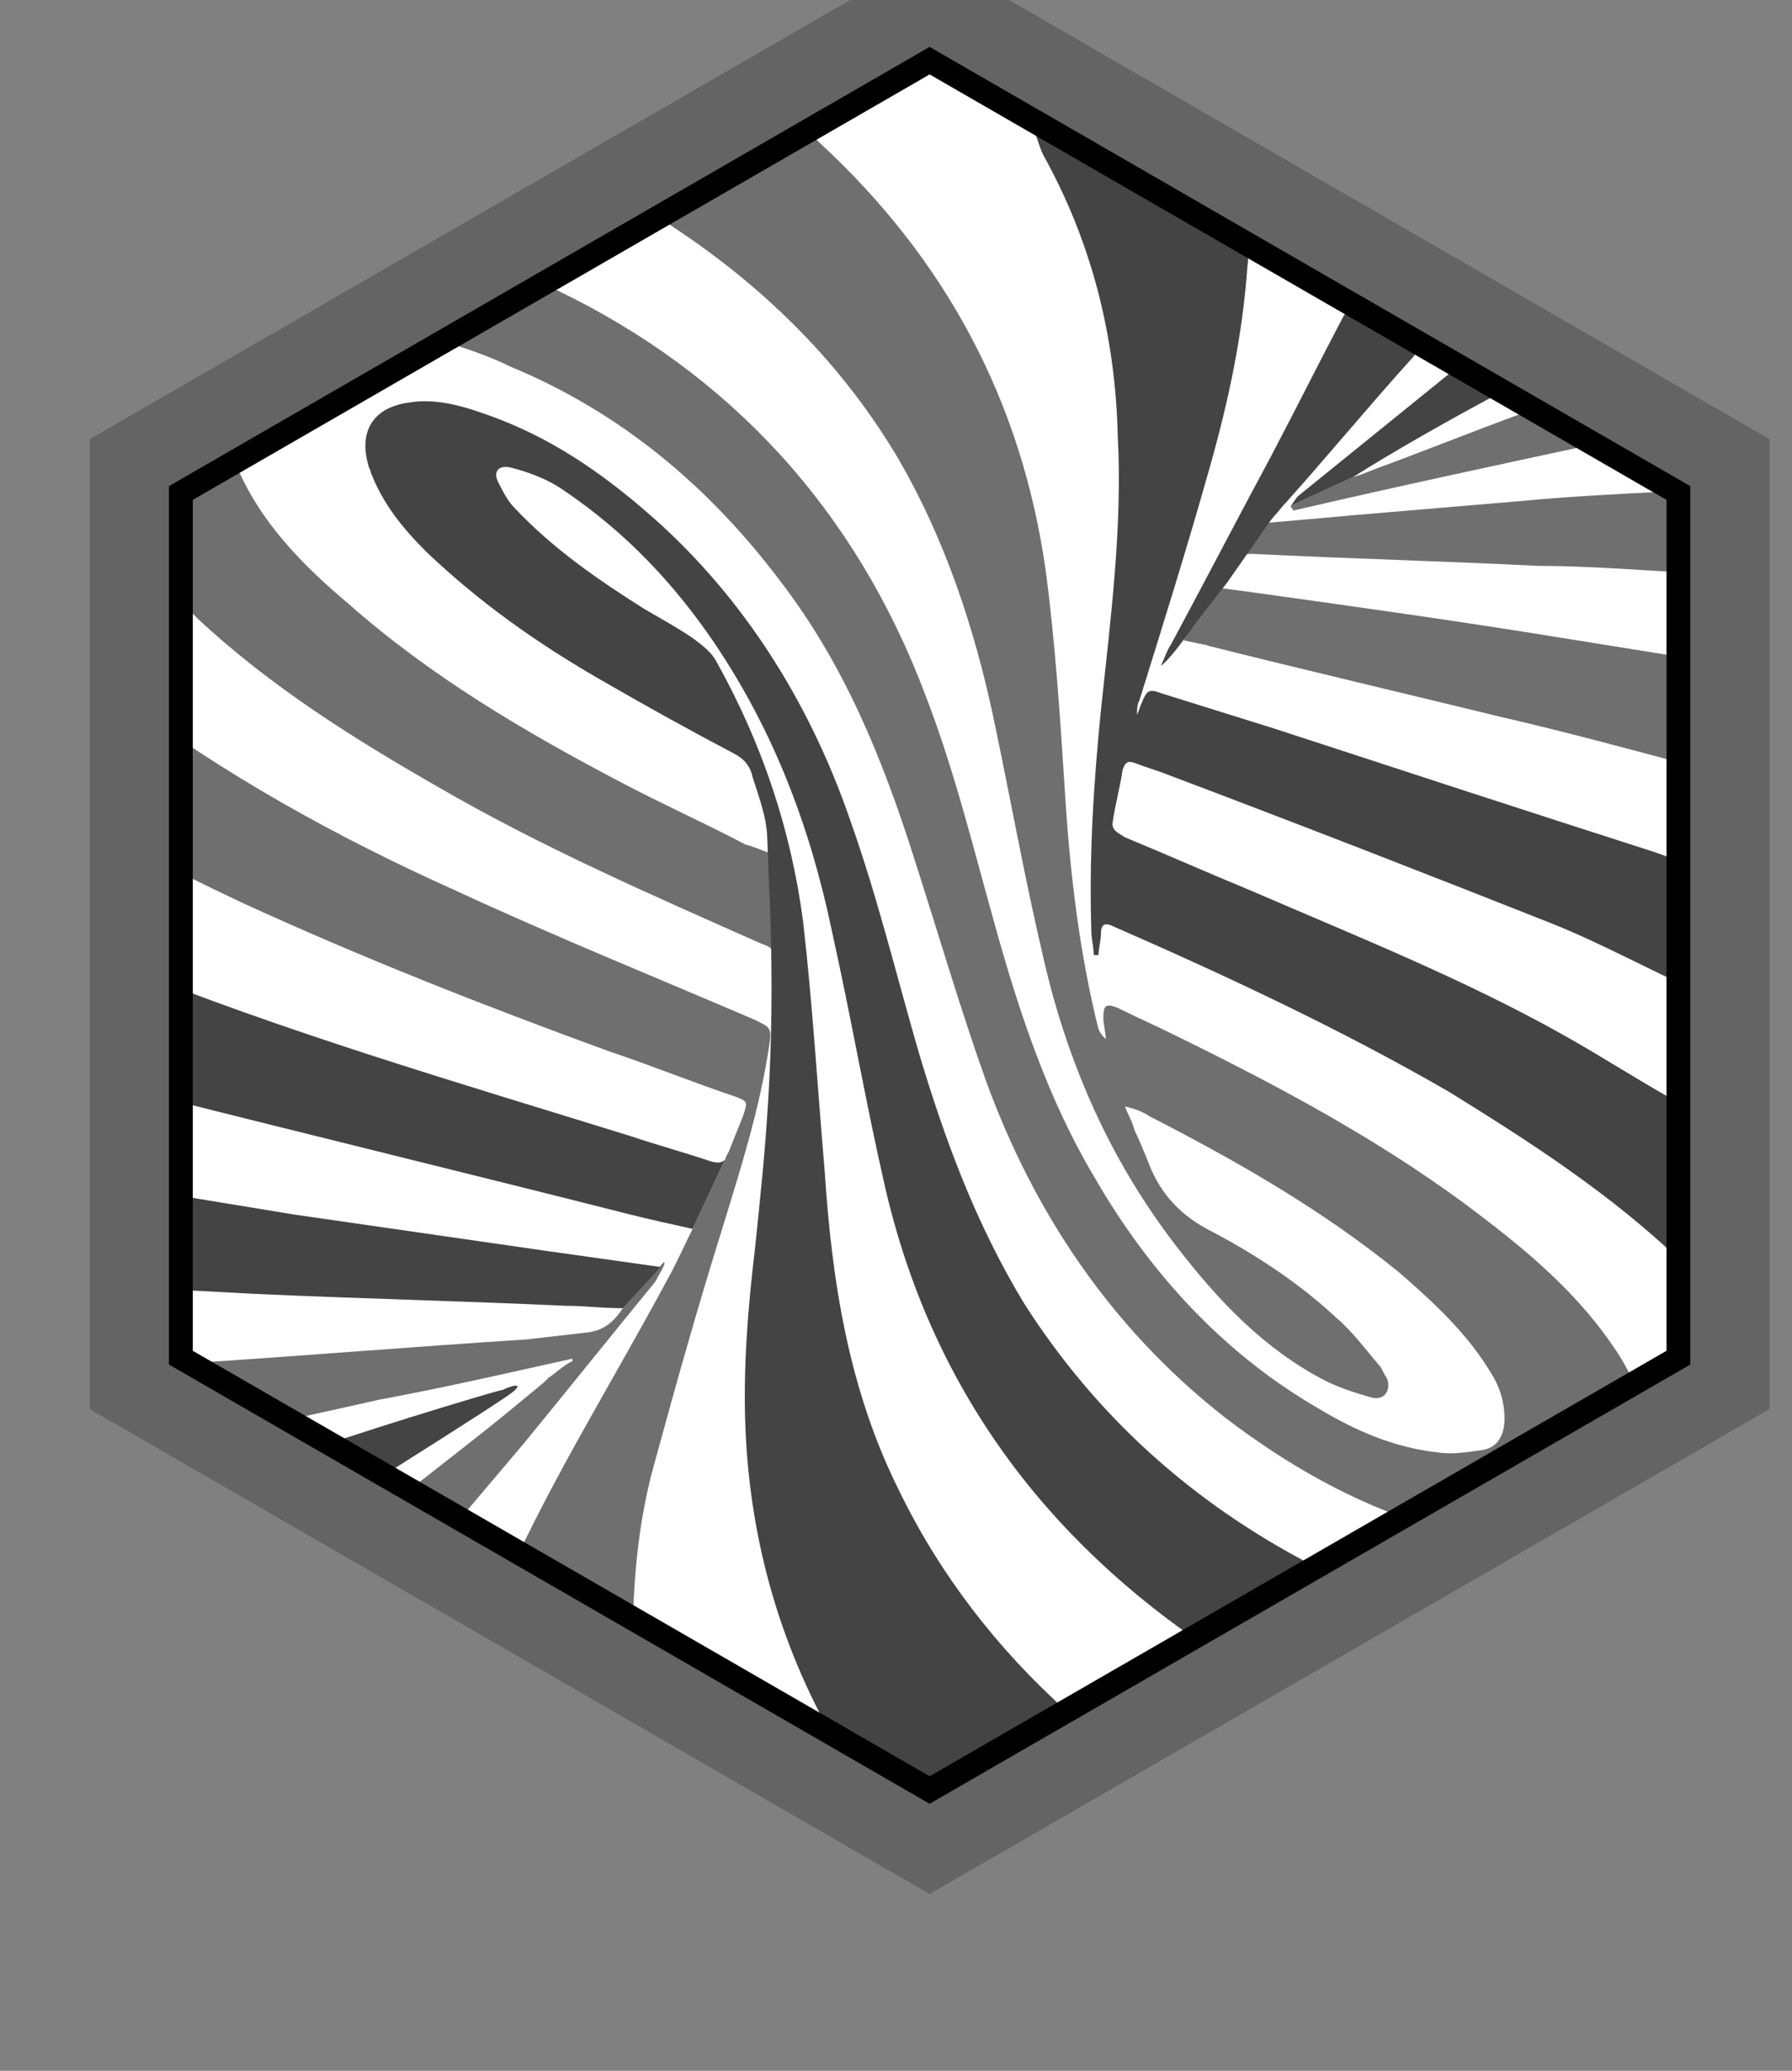 <?xml version="1.0" encoding="UTF-8" standalone="no"?>
<!-- Generator: Adobe Illustrator 19.2.1, SVG Export Plug-In . SVG Version: 6.00 Build 0)  -->

<svg
   xmlns:dc="http://purl.org/dc/elements/1.1/"
   xmlns:cc="http://creativecommons.org/ns#"
   xmlns:rdf="http://www.w3.org/1999/02/22-rdf-syntax-ns#"
   xmlns:svg="http://www.w3.org/2000/svg"
   xmlns="http://www.w3.org/2000/svg"
   xmlns:sodipodi="http://sodipodi.sourceforge.net/DTD/sodipodi-0.dtd"
   xmlns:inkscape="http://www.inkscape.org/namespaces/inkscape"
   version="1.1"
   x="0px"
   y="0px"
   viewBox="0 0 74.6 86.2"
   enable-background="new 0 0 74.6 86.2"
   xml:space="preserve"
   id="svg4265"
   inkscape:version="0.91 r13725"
   sodipodi:docname="ISLogo-1-0.svg"
   inkscape:export-filename="/tmp/ISLogo-1-0.png"
   inkscape:export-xdpi="300"
   inkscape:export-ydpi="300"><rect x="0" y="0" width="74.6" height="86.2" fill="#808080" stroke="none"/><defs
     id="defs4297" /><sodipodi:namedview
     pagecolor="#ffffff"
     bordercolor="#666666"
     borderopacity="1"
     objecttolerance="10"
     gridtolerance="10"
     guidetolerance="10"
     inkscape:pageopacity="0"
     inkscape:pageshadow="2"
     inkscape:window-width="1440"
     inkscape:window-height="797"
     id="namedview4295"
     showgrid="false"
     inkscape:zoom="9.7416797"
     inkscape:cx="40.644016"
     inkscape:cy="43.991488"
     inkscape:window-x="0"
     inkscape:window-y="1"
     inkscape:window-maximized="1"
     inkscape:current-layer="layer5" /><g
     inkscape:groupmode="layer"
     id="layer4"
     inkscape:label="Background"
     sodipodi:insensitive="true"
     style="display:inline"><g
       id="g4243"
       style="fill:#ffffff;fill-opacity:1;stroke:#000000;stroke-width:0.1;stroke-miterlimit:4;stroke-dasharray:none;stroke-opacity:1"><path
         transform="matrix(0.967,0,0,0.964,1.281,0.349)"
         d="m 71.123,58.346 -32.432,18.725 -32.432,-18.725 2e-7,-37.449 L 38.691,2.171 71.123,20.896 Z"
         inkscape:randomized="0"
         inkscape:rounded="0"
         inkscape:flatsided="true"
         sodipodi:arg2="1.0471976"
         sodipodi:arg1="0.52359878"
         sodipodi:r2="32.432098"
         sodipodi:r1="37.44936"
         sodipodi:cy="39.620834"
         sodipodi:cx="38.690861"
         sodipodi:sides="6"
         id="path4217"
         style="opacity:1;fill:#ffffff;fill-opacity:1;stroke:#000000;stroke-width:0.104;stroke-miterlimit:4;stroke-dasharray:none;stroke-opacity:1"
         sodipodi:type="star" /></g></g><g
     inkscape:groupmode="layer"
     id="layer5"
     inkscape:label="InnerSwirl1"
     style="display:inline"
     sodipodi:insensitive="true"><path
       style="display:inline;opacity:1;fill:#6f6f6f;fill-opacity:1;stroke:none;stroke-width:2;stroke-linecap:round;stroke-linejoin:round;stroke-miterlimit:4;stroke-dasharray:none;stroke-opacity:1"
       d="m 56.298,57.839 c -3.657,-1.278 -7.788,-5.704 -10.397,-11.139 -1.569,-3.269 -2.124,-5.22 -3.706,-13.035 -0.525,-2.595 -1.124,-5.339 -1.33,-6.097 -1.283,-4.723 -3.177,-8.668 -5.611,-11.686 -1.137,-1.41 -3.74,-3.96 -5.053,-4.95 l -0.962,-0.725 2.761,-1.59 c 1.519,-0.875 2.841,-1.61 2.939,-1.633 0.365,-0.089 3.134,3.293 4.484,5.475 1.009,1.631 1.436,2.484 2.217,4.427 1.491,3.709 1.985,6.636 2.586,15.329 0.384,5.551 1.109,10.271 1.692,11.016 0.149,0.19 0.272,0.452 0.274,0.581 0.012,0.911 1.523,4.809 2.28,5.884 0.526,0.746 2.568,2.31 3.346,2.563 0.859,0.279 2.605,1.554 3.968,2.898 1.332,1.313 1.87,2.048 1.87,2.556 8.71e-4,0.469 -0.298,0.497 -1.358,0.127 z"
       id="path6020"
       inkscape:connector-curvature="0"
       inkscape:export-xdpi="300"
       inkscape:export-ydpi="300" /><path
       style="display:inline;opacity:1;fill:#6f6f6f;fill-opacity:1;stroke:none;stroke-width:2;stroke-linecap:round;stroke-linejoin:round;stroke-miterlimit:4;stroke-dasharray:none;stroke-opacity:1"
       d="M 55.843,61.96 C 49.15,58.573 44.135,52.87 41.301,45.425 40.951,44.507 39.944,41.481 39.063,38.701 36.484,30.567 35.219,27.748 32.529,24.148 29.844,20.554 26.585,17.807 22.714,15.875 l -1.771,-0.884 1.827,-1.045 1.827,-1.045 0.814,0.459 c 5.193,2.926 9.676,7.918 12.204,13.593 1.025,2.301 1.781,4.56 3.071,9.181 1.299,4.652 1.806,6.263 2.617,8.314 2.156,5.453 5.58,10.087 9.561,12.94 2.62,1.878 5.059,2.944 7.081,3.097 l 1.056,0.08 -1.129,0.643 c -0.621,0.353 -1.458,0.831 -1.861,1.061 l -0.733,0.419 -1.437,-0.727 z"
       id="path6022"
       inkscape:connector-curvature="0"
       inkscape:export-xdpi="300"
       inkscape:export-ydpi="300" /><g
       id="g4393"><path
         style="display:inline;fill:#6f6f6f;fill-opacity:1"
         d="m 32.169,39.928 c 0,-0.5 -0.037,-0.473 -0.537,-0.673 -4.5,-2 -9.1,-4 -13.4,-6.5 -3.5,-2 -7,-4.2 -10,-7 -1.1,-1.1 -2.2,-2.3 -3.2,-3.4 -0.3,-0.4 -0.3,-0.5 0.1,-0.7 1.4,-0.8 2.7,-1.6 4.1,-2.4 0.2,-0.1 0.5,-0.3 0.6,0.1 1,2.4 2.8,4.2 4.7,5.8 3.4,3 7.3,5.3 11.3,7.4 1.7,0.9 3.5,1.7 5.2,2.6 0.4,0.1 0.78,0.28 1.08,0.38 z"
         id="path6078"
         inkscape:connector-curvature="0"
         sodipodi:nodetypes="ccccccccccccc" /><path
         style="display:inline;fill:#6f6f6f;fill-opacity:1"
         d="m 30.332,47.955 0.6,-1.5 c 0.2,-0.6 0.2,-0.6 -0.3,-0.8 -1.8,-0.6 -3.5,-1.3 -5.3,-1.9 -5.2,-1.9 -10.3,-3.9 -15.3,-6.2 -1.7,-0.8 -3.3,-1.6 -5,-2.5 -0.5,-0.1 -0.6,-0.3 -0.6,-0.8 l 0,-4.9 c 0,-0.2 0,-0.3 0.1,-0.6 0.2,0.1 0.3,0.1 0.4,0.2 4.4,3.3 9.1,5.9 14,8.1 4.1,1.9 8.3,3.6 12.5,5.4 0.6,0.3 0.7,0.3 0.6,1 -0.4,2.7 -1.2,5.2 -2,7.8 -1,3.2 -1.9,6.4 -2.8,9.7 -0.7,2.5 -0.9,5.1 -0.9,7.8 0,0.2 -0.1,0.4 -0.1,0.6 -0.2,-0.1 -0.4,-0.1 -0.6,-0.2 -1.4,-0.8 -2.8,-1.7 -4.2,-2.5 -0.5,-0.3 -0.6,-0.4 -0.3,-1 1.9,-4.2 4.4,-8.2 6.6,-12.3 0.4,-0.7 0.7,-1.4 1.1,-2.2 z"
         id="path4307"
         inkscape:connector-curvature="0"
         sodipodi:nodetypes="ccccccsscccccccsccccccc" /><path
         style="display:inline;fill:#6f6f6f;fill-opacity:1"
         d="m 52.832,21.755 c 1.2,-0.1 2.3,-0.2 3.4,-0.3 2.4,-0.2 4.7,-0.4 7.1,-0.6 2.1,-0.2 4.2,-0.3 6.2,-0.4 0.4,0 0.9,0.1 1.3,0.2 0.2,0.1 0.3,0.3 0.3,0.5 l 0,2.2 c 0,0.4 -0.2,0.5 -0.5,0.5 -2.2,-0.1 -4.4,-0.3 -6.6,-0.3 -4,-0.2 -7.9,-0.3 -11.9,-0.5 -0.3,0 0.018,0.036 -0.646,-0.052 z"
         id="path6102"
         inkscape:connector-curvature="0"
         sodipodi:nodetypes="cccccssccccc" /><path
         style="display:inline;fill:#6f6f6f;fill-opacity:1"
         d="m 50.632,24.455 1.5,0.2 c 4.3,0.6 8.6,1.2 12.9,1.9 1.9,0.3 3.7,0.6 5.6,0.9 0.3,0.1 0.5,0.2 0.5,0.6 l 0,3.2 c 0,0.8 0,0.8 -0.8,0.6 -2.6,-0.7 -5.2,-1.4 -7.8,-2 -4.1,-1 -8.2,-1.964 -12.2,-2.964 -0.3,-0.1 0,0 -1.064,-0.238 z"
         id="path6106"
         inkscape:connector-curvature="0"
         sodipodi:nodetypes="ccccssccccc" /><path
         style="display:inline;fill:#6f6f6f;fill-opacity:1"
         d="m 56.332,19.855 c 0.4,-0.1 0.8,-0.3 1.1,-0.4 1.9,-0.7 3.9,-1.5 5.8,-2.2 0.5,-0.2 1,-0.2 1.5,0.1 0.5,0.3 1,0.5 1.4,0.8 0.1,0.1 0.3,0.2 0.4,0.3 0.1,-0.1 0.1,0 0,0 -4.2,0.9 -8.4,1.8 -12.7,2.8 0,-0.1 -0.1,-0.1 -0.1,-0.2 z"
         id="path4313"
         inkscape:connector-curvature="0"
         sodipodi:nodetypes="cccscccccc" /><path
         id="path4303"
         d="m 46.032,43.255 c 0,-0.3 -0.1,-0.6 -0.1,-0.9 0,-0.5 0.1,-0.6 0.6,-0.4 0.8,0.4 1.5,0.7 2.3,1.1 4.5,2.2 9,4.6 13,7.7 2.1,1.6 4,3.3 5.4,5.4 0.5,0.7 0.8,1.5 1.3,2.3 0.2,0.3 0.1,0.5 -0.2,0.7 -2.5,1.4 -5,2.9 -7.5,4.3 -0.4,0.2 -0.8,0.2 -1.3,0.1 -3.2,-1 -6,-2.6 -8.6,-4.6 -4.7,-3.7 -7.9,-8.5 -9.9,-14 -1.1,-3.1 -2,-6.2 -3,-9.3 -1.3,-4.1 -2.9,-8 -5.5,-11.4 -3,-4 -6.7,-7.1 -11.3,-9 -0.8,-0.4 -1.7,-0.7 -2.6,-1 -0.1,0 -0.1,-0.1 -0.3,-0.1 0.2,-0.1 0.3,-0.2 0.5,-0.3 1,-0.6 2.1,-1.2 3.1,-1.8 0.4,-0.3 0.8,-0.3 1.2,0 7.3,3.5 12.5,9.2 15.4,16.9 1.2,3.1 2,6.4 2.9,9.6 1,3.6 2.2,7.2 4.1,10.4 2.3,4 5.4,7.4 9.4,9.7 1.5,0.9 3.1,1.6 4.9,1.8 0.6,0.1 1.2,0 1.9,-0.1 0.6,-0.1 0.9,-0.6 0.9,-1.3 0,-0.7 -0.2,-1.3 -0.5,-1.8 -1,-1.7 -2.4,-3 -3.9,-4.3 -3.2,-2.6 -6.7,-4.6 -10.4,-6.5 -0.3,-0.2 -0.6,-0.3 -1,-0.4 0.1,0.3 0.3,0.6 0.4,1 0.2,0.4 0.4,0.9 0.6,1.4 0.5,1.3 1.4,2.2 2.6,2.8 1.9,1 3.7,2.2 5.2,3.6 0.7,0.6 1.2,1.3 1.8,2 0.1,0.1 0.2,0.4 0.3,0.5 0.2,0.5 -0.1,1 -0.7,0.8 -0.7,-0.2 -1.3,-0.4 -1.9,-0.7 -2.5,-1.3 -4.4,-3.3 -6.1,-5.5 -2.8,-3.6 -4.6,-7.7 -5.6,-12.1 -0.8,-3.4 -1.4,-6.8 -2.1,-10.1 -0.8,-3.7 -2,-7.3 -3.9,-10.6 -2.3,-3.9 -5.4,-7 -9.1,-9.5 -0.3,-0.2 -0.6,-0.4 -0.9,-0.6 -0.3,-0.2 -0.3,-0.3 0,-0.6 1.5,-0.9 2.9,-1.7 4.4,-2.6 0.1,0 0.1,-0.1 0.2,-0.1 1.3,-0.8 1.2,-0.7 2.1,0.2 5.2,4.8 8.4,10.7 9.4,17.8 0.4,3 0.6,6.1 0.8,9.2 0.2,3.3 0.6,6.7 1.4,9.9 0.1,0.2 0.2,0.3 0.3,0.4 -0.1,0 -0.1,0 0,0 z"
         inkscape:connector-curvature="0"
         style="display:inline;fill:#6f6f6f;fill-opacity:1" /><path
         style="display:inline;fill:#6f6f6f;fill-opacity:1"
         d="m 27.622,52.546 c 0.1,0 -0.005,0.197 -0.126,0.411 -0.102,0.181 -0.219,0.398 -0.219,0.398 -1.8,2.2 -3.646,4.5 -5.446,6.7 l -3.3,3.9 c -0.4,0.5 -0.5,0.5 -1.1,0.2 -0.4,-0.2 -0.8,-0.5 -1.2,-0.7 -0.5,-0.3 -0.5,-0.3 -0.1,-0.7 1.6,-1.3 3.2,-2.5 4.8,-3.8 0.6,-0.5 1.1,-0.9 1.7,-1.4 l 0.2,-0.2 c 0.3,-0.2 0.6,-0.5 1,-0.7 l 0,-0.1 c -2.7,0.6 -5.3,1.2 -8,1.7 l -5.4,1.2 c -0.5,0.1 -0.9,0 -1.3,-0.2 -1,-0.6 -2.1,-1.3 -3.2,-1.9 -0.1,-0.1 -0.3,-0.2 -0.4,-0.4 0.7,-0.1 1.4,-0.1 2.2,-0.2 4.7,-0.3 9.5,-0.7 14.2,-1 0.9,-0.1 1.7,-0.2 2.6,-0.3 0.6,-0.1 1,-0.4 1.4,-1 z"
         id="path4311"
         inkscape:connector-curvature="0"
         sodipodi:nodetypes="cscccsccccccccccccccccc" /></g></g><g
     inkscape:groupmode="layer"
     id="layer1"
     inkscape:label="InnerSwirl2"
     style="display:inline"
     sodipodi:insensitive="true"><g
       id="g4376"><g
         id="Layer_2" /><path
         style="fill:#444444;fill-opacity:1"
         d="m 31.935,34.755 c -0.046,-0.8 -0.349,-1.6 -0.603,-2.4 -0.1,-0.5 -0.4,-0.8 -0.8,-1 -1.9,-1 -3.7,-2 -5.6,-3.1 -2.6,-1.5 -5,-3.2 -7.2,-5.3 -1,-1 -1.8,-2 -2.3,-3.3 0,-0.1 -0.1,-0.2 -0.1,-0.3 -0.4,-1.4 0.2,-2.4 1.7,-2.6 1.2,-0.2 2.4,0.2 3.5,0.6 2.7,1 4.9,2.6 7,4.5 3.7,3.4 6.3,7.7 7.9,12.4 1.1,3.1 1.9,6.4 2.8,9.5 1.1,3.7 2.4,7.2 4.4,10.5 3,4.7 7,8.3 12,10.9 0.5,0.3 1,0.5 1.6,0.8 -0.2,0.2 -0.3,0.3 -0.5,0.4 -1.3,0.8 -2.7,1.6 -4,2.4 -0.4,0.2 -0.8,0.2 -1.2,0 -7.1,-4.7 -11.8,-11.1 -13.7,-19.4 -0.8,-3.5 -1.4,-7 -2.2,-10.6 -0.9,-4.3 -2.4,-8.3 -4.9,-12 -1.7,-2.5 -3.7,-4.6 -6.2,-6.3 -0.7,-0.5 -1.5,-0.8 -2.3,-1 -0.5,-0.1 -0.7,0.2 -0.5,0.6 0.2,0.4 0.4,0.8 0.7,1.1 1.6,1.7 3.5,3 5.4,4.2 0.7,0.4 1.4,0.8 2,1.2 0.4,0.3 0.8,0.6 1,1 1.9,3.4 3.1,7 3.6,10.8 0.4,3.5 0.6,6.9 0.9,10.4 0.3,4.6 1,9.1 3.1,13.3 1.7,3.5 4.1,6.6 7,9.2 0.3,0.3 0.7,0.6 1.1,1 -1.1,0.5 -1.9,1.3 -3.2,1.2 -2.2,0.1 -3.9,1 -5.8,1.1 -0.6,0 -1.2,-1.1 -1.5,-1.6 -2.5,-4.2 -3.8,-8.7 -4,-13.5 -0.1,-2.5 0.1,-5 0.4,-7.5 0.4,-3.9 0.854,-7.789 0.626,-14.158 -0.127,-2.768 0,0 -0.123,-3.042 z"
         id="path4301"
         inkscape:connector-curvature="0"
         sodipodi:nodetypes="cccccccccccccccccccccccscccccccccccccccc" /><path
         id="path4305"
         d="m 71.132,53.555 c -0.4,-0.4 -0.7,-0.7 -1.1,-1 -2.9,-2.8 -6.3,-5 -9.7,-7.1 -4.5,-2.6 -9.2,-4.8 -14,-6.9 -0.4,-0.2 -0.5,0 -0.5,0.3 0,0.3 -0.1,0.6 -0.1,0.9 -0.1,0 -0.1,0 -0.2,0 0,-0.3 -0.1,-0.7 -0.1,-1 -0.1,-3.2 0.1,-6.2 0.4,-9.2 0.4,-3.8 0.9,-7.6 0.7,-11.4 -0.1,-4.2 -1.1,-8.1 -3.1,-11.7 -0.1,-0.2 -0.2,-0.5 -0.3,-0.8 0,0 0.1,-0.1 0.1,-0.1 0.2,0.1 0.3,0.1 0.5,0.2 2.5,1.4 5,2.8 7.6,4.1 0.5,0.3 0.7,0.6 0.6,1.2 -0.2,2.9 -0.8,5.7 -1.6,8.5 -0.9,3.2 -1.9,6.4 -2.9,9.6 -0.1,0.2 -0.1,0.4 -0.1,0.6 0.1,-0.2 0.1,-0.3 0.2,-0.5 0.2,-0.5 0.3,-0.6 0.8,-0.4 1.6,0.5 3.2,1 4.8,1.5 5.2,1.7 10.4,3.4 15.7,5.1 0.6,0.2 1.3,0.5 1.9,0.7 0.3,0.1 0.4,0.3 0.4,0.6 0,1.4 0,2.9 0,4.3 0,0.4 -0.1,0.4 -0.5,0.2 -2,-0.9 -4,-2 -6,-2.8 -5.3,-2.1 -10.7,-4.2 -16,-6.2 -0.5,-0.2 -0.9,-0.3 -1.4,-0.5 -0.3,-0.1 -0.4,0 -0.5,0.3 -0.1,0.7 -0.3,1.4 -0.4,2.1 -0.1,0.4 0.2,0.5 0.5,0.7 1.7,0.7 3.5,1.5 5.2,2.2 4.4,1.9 8.9,3.7 13,6 1.8,1 3.6,2.2 5.5,3.2 0.6,0.3 0.8,0.8 0.8,1.5 0,1.7 0,3.4 0,5.2 -0.1,0.1 -0.1,0.3 -0.2,0.6 z"
         inkscape:connector-curvature="0"
         style="fill:#444444;fill-opacity:1" /><path
         style="fill:#444444;fill-opacity:1"
         d="m 28.832,51.155 c -0.9,-0.2 -1.8,-0.4 -2.6,-0.6 -7.1,-1.8 -14.1,-3.5 -21.2,-5.3 -0.5,-0.1 -0.6,-0.3 -0.6,-0.8 l 0,-3.7 0,-0.7 c 0.2,0 0.3,0.1 0.5,0.1 6.9,2.8 14.1,4.9 21.2,7.1 1.2,0.4 2.3,0.7 3.5,1.1 0.4,0.1 0.6,0 0.7,-0.4 z"
         id="path6118"
         inkscape:connector-curvature="0"
         sodipodi:nodetypes="cccsccccccc" /><path
         style="fill:#003087;fill-opacity:1"
         d="m 51.332,23.455 c -0.2,0.3 -0.4,0.6 -0.7,1"
         id="path6108"
         inkscape:connector-curvature="0" /><path
         style="fill:#444444;fill-opacity:1"
         d="m 49.786,25.92 c -0.59,0.844 -1.159,1.594 -1.459,1.794 0.1,-0.2 0.305,-0.759 0.405,-0.859 1.4,-2.6 2.8,-5.3 4.2,-7.9 1,-1.9 2,-3.9 3,-5.8 0.2,-0.3 0.3,-0.5 0.7,-0.2 l 2.1,1.2 c 0.4,0.2 0.4,0.3 0.1,0.7 -1.9,2.1 -3.7,4.3 -5.6,6.4 0.436,-0.444 -0.2,0.2 -0.4,0.5 l -1.75,2.5 z"
         id="path4309"
         inkscape:connector-curvature="0"
         sodipodi:nodetypes="cccccccccccc" /><path
         style="fill:#444444;fill-opacity:1"
         d="m 25.932,54.455 c -0.9,0 -1.6,-0.1 -2.4,-0.1 -4.3,-0.2 -8.7,-0.3 -13,-0.5 -1.9,-0.1 -3.8,-0.2 -5.6,-0.3 -0.4,0.1 -0.5,0 -0.5,-0.4 l 0,-3.4 c 0,-0.4 0.2,-0.4 0.5,-0.4 2.4,0.4 4.9,0.8 7.3,1.2 3.5,0.5 6.9,1 10.4,1.5 l 4.864,0.685 z"
         id="path6114"
         inkscape:connector-curvature="0"
         sodipodi:nodetypes="ccccssccccc" /><path
         style="fill:#444444;fill-opacity:1"
         d="m 53.732,21.055 c 0.1,-0.1 0.2,-0.3 0.3,-0.4 l 6.3,-5.1 c 0.3,-0.3 0.6,-0.3 1,-0.1 0.4,0.2 0.7,0.4 1.1,0.7 l 0,0.2 c -2.177,1.165 -4.399,2.426 -6.1,3.5 z"
         id="path6098"
         inkscape:connector-curvature="0"
         sodipodi:nodetypes="cccscccc" /><path
         id="path4315"
         d="m 20.932,57.855 c 0.4,-0.2 0.9,-0.3 0.4,0.1 -0.5,0.4 -5.6,3.6 -5.9,3.8 -0.3,0.2 -1.1,0.3 -1.4,-0.1 -0.3,-0.4 -2.1,-0.9 -1.3,-1.2 0.8,-0.4 8,-2.6 8.2,-2.6 z"
         inkscape:connector-curvature="0"
         style="fill:#444444;fill-opacity:1" /><g
         transform="translate(0.432,-3.445)"
         id="Layer_2-7" /><path
         inkscape:connector-curvature="0"
         id="path4472"
         d=""
         style="opacity:1;fill:#009cde;fill-opacity:1;stroke:none;stroke-width:2;stroke-linecap:round;stroke-linejoin:round;stroke-miterlimit:4;stroke-dasharray:none;stroke-opacity:1" /><path
         inkscape:connector-curvature="0"
         id="path4502"
         d=""
         style="opacity:1;fill:#009cde;fill-opacity:1;stroke:none;stroke-width:2;stroke-linecap:round;stroke-linejoin:round;stroke-miterlimit:4;stroke-dasharray:none;stroke-opacity:1" /><path
         inkscape:connector-curvature="0"
         id="path4510"
         d=""
         style="opacity:1;fill:#009cde;fill-opacity:1;stroke:none;stroke-width:2;stroke-linecap:round;stroke-linejoin:round;stroke-miterlimit:4;stroke-dasharray:none;stroke-opacity:1" /><path
         inkscape:connector-curvature="0"
         id="path4512"
         d=""
         style="opacity:1;fill:#009cde;fill-opacity:1;stroke:none;stroke-width:2;stroke-linecap:round;stroke-linejoin:round;stroke-miterlimit:4;stroke-dasharray:none;stroke-opacity:1" /><path
         inkscape:connector-curvature="0"
         id="path6038"
         d=""
         style="opacity:1;fill:#009cde;fill-opacity:1;stroke:none;stroke-width:2;stroke-linecap:round;stroke-linejoin:round;stroke-miterlimit:4;stroke-dasharray:none;stroke-opacity:1" /></g></g><g
     inkscape:groupmode="layer"
     id="layer2"
     inkscape:label="OuterBorder"
     style="display:inline"
     sodipodi:insensitive="true"><path
       sodipodi:type="star"
       style="display:inline;opacity:1;fill:none;fill-opacity:1;stroke:#646464;stroke-width:3.717;stroke-miterlimit:4;stroke-dasharray:none;stroke-opacity:1"
       id="path4246-3"
       sodipodi:sides="6"
       sodipodi:cx="38.699696"
       sodipodi:cy="38.466953"
       sodipodi:r1="38.228535"
       sodipodi:r2="33.10688"
       sodipodi:arg1="0.52359878"
       sodipodi:arg2="1.0471976"
       inkscape:flatsided="true"
       inkscape:rounded="0"
       inkscape:randomized="0"
       d="M 71.807,57.581 38.7,76.695 5.593,57.581 5.593,19.353 38.7,0.238 71.807,19.353 Z" /></g><g
     inkscape:groupmode="layer"
     id="layer3"
     inkscape:label="InnerBorder"
     style="display:inline"
     sodipodi:insensitive="true"><path
       sodipodi:type="star"
       style="opacity:1;fill:none;fill-opacity:1;stroke:#000000;stroke-width:0.992;stroke-miterlimit:4;stroke-dasharray:none;stroke-opacity:1"
       id="path4246"
       sodipodi:sides="6"
       sodipodi:cx="38.699692"
       sodipodi:cy="38.518276"
       sodipodi:r1="35.99305"
       sodipodi:r2="31.170897"
       sodipodi:arg1="0.52359878"
       sodipodi:arg2="1.0471976"
       inkscape:flatsided="true"
       inkscape:rounded="0"
       inkscape:randomized="0"
       d="M 69.871,56.515 38.7,74.511 7.529,56.515 l 1e-7,-35.993 L 38.7,2.525 69.871,20.522 Z" /></g></svg>